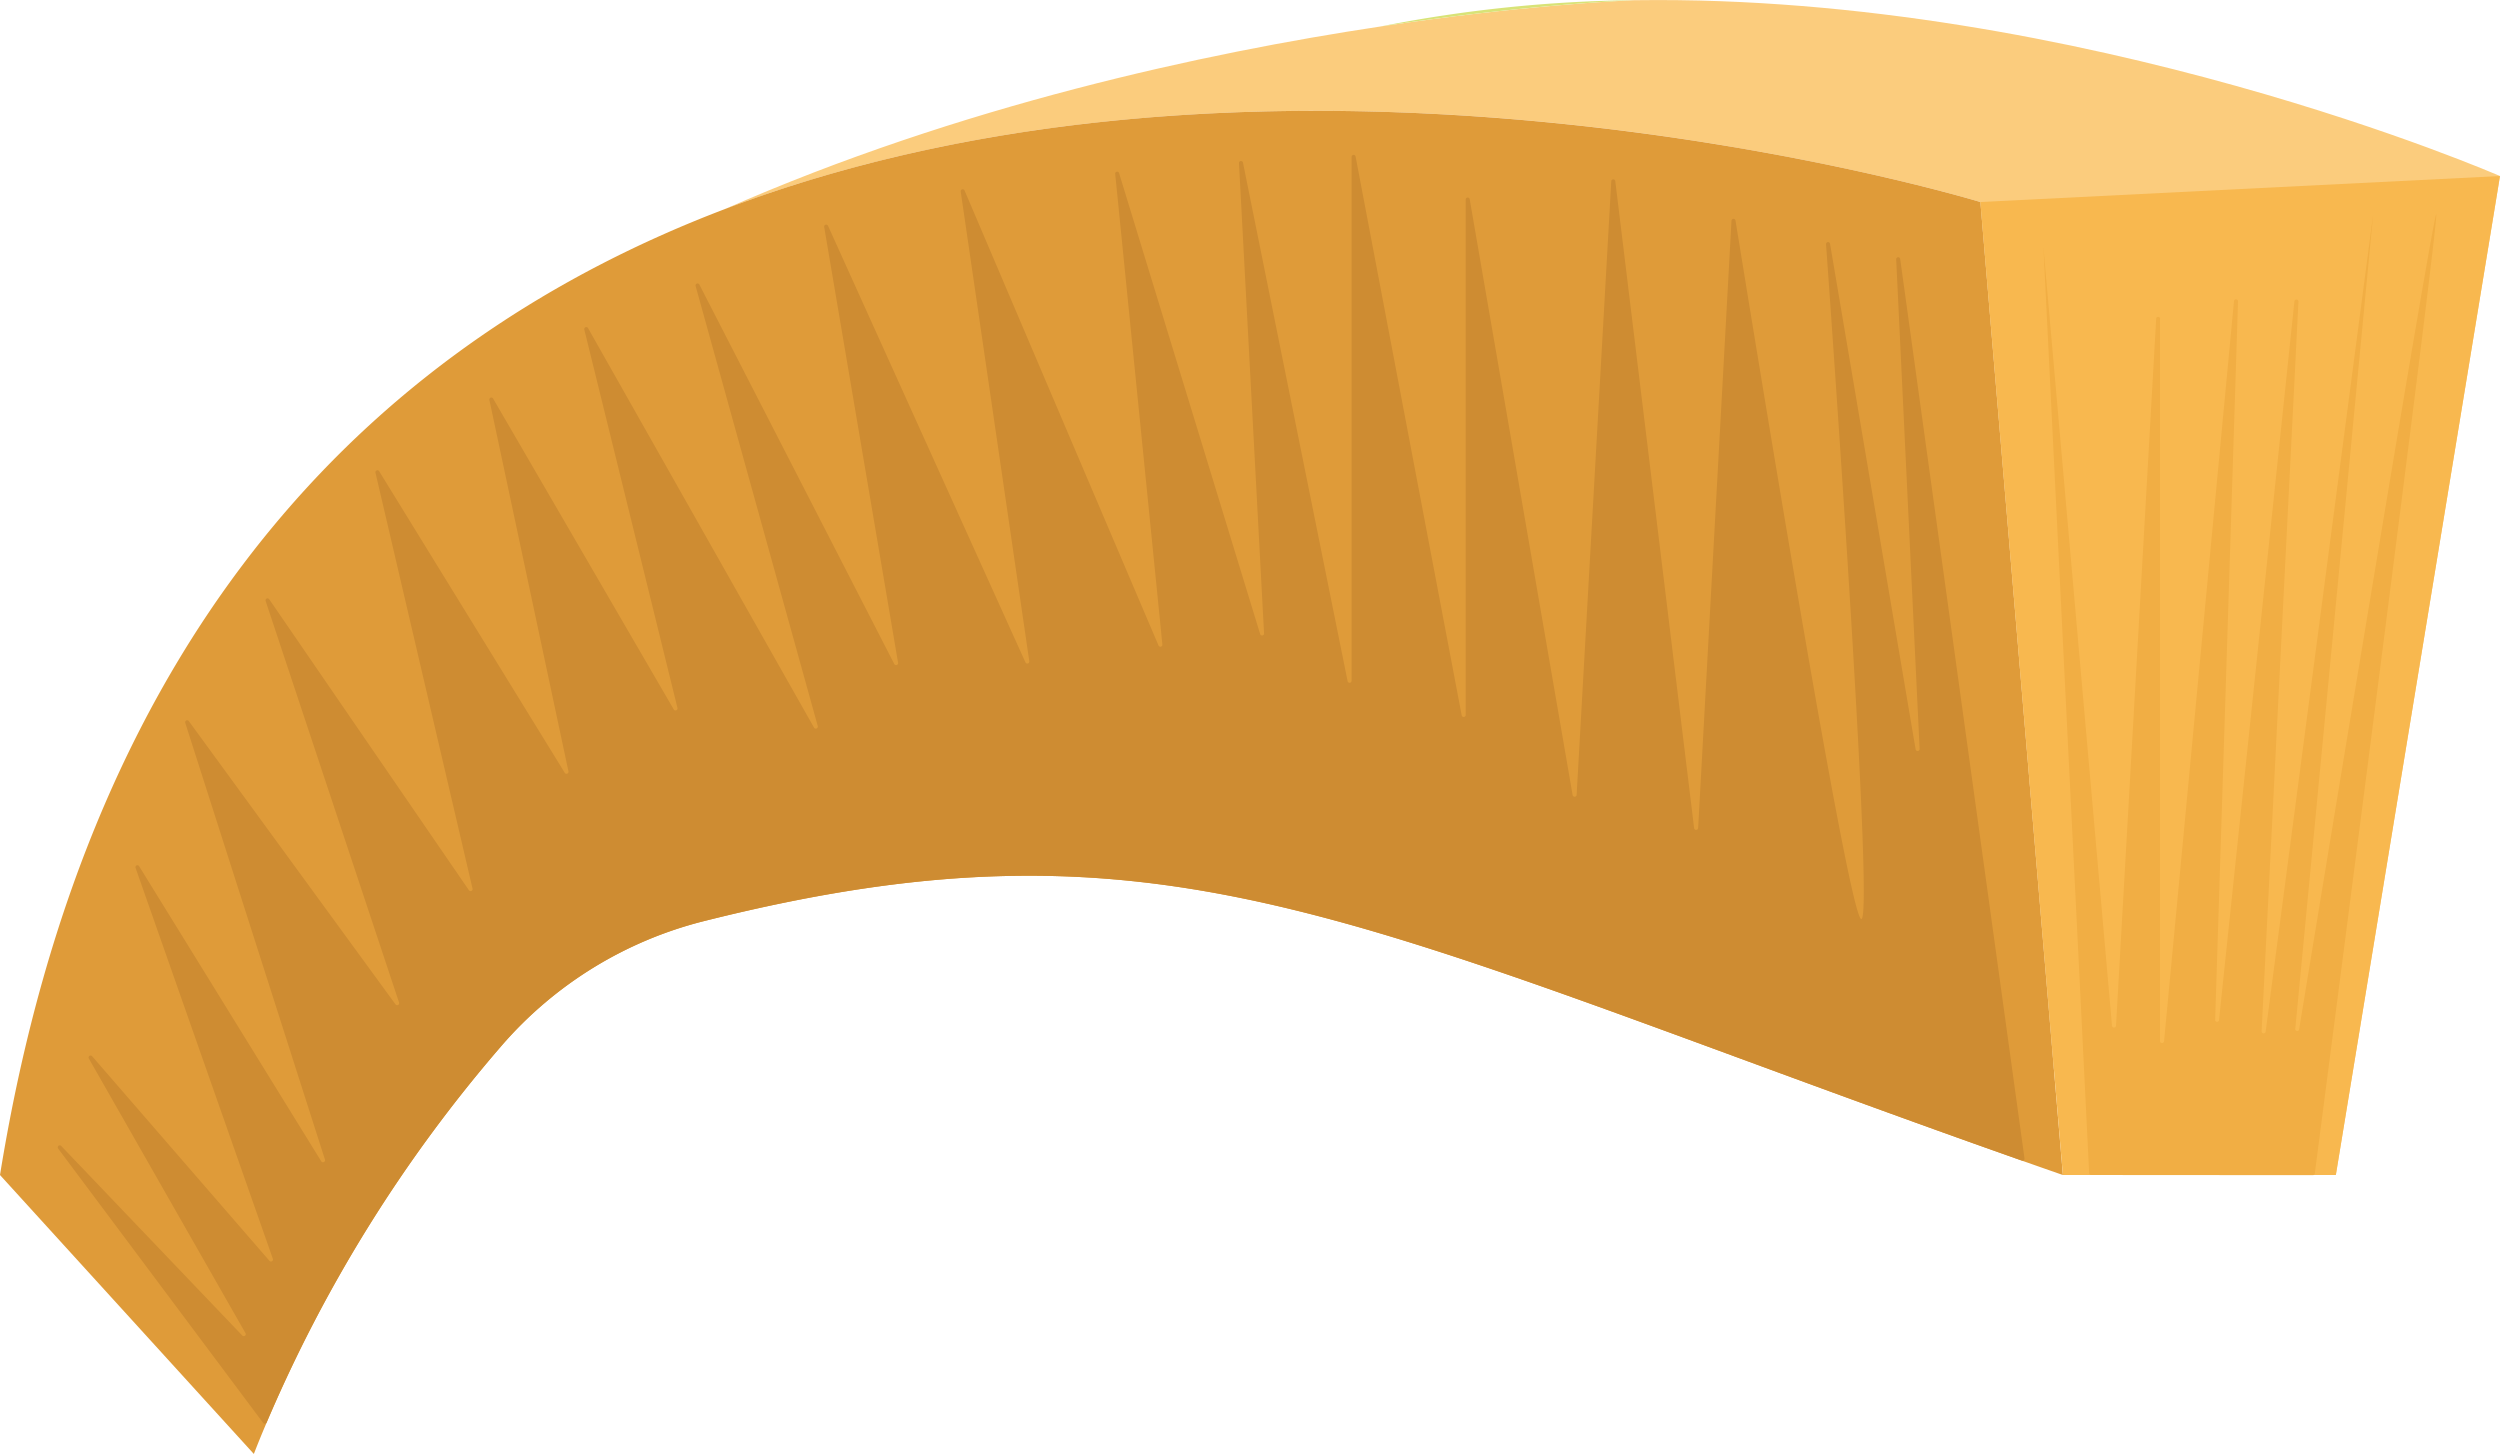 <svg xmlns="http://www.w3.org/2000/svg" viewBox="0 0 655.78 381.39"><g id="Layer_2" data-name="Layer 2"><g id="asset"><g id="mowhawk-yellow"><path d="M655.78,46.18l-43.06,262c-30.43-10.63-54.52-20-74-28.28L519.48,53s-46.27-14.17-111.4-20.71c-34.94-3.5-75.3-4.81-116.86-.55-33.67,3.45-68.12,10.55-101.09,23.11C252,27.67,316,13.89,362.17,6.94c37-5.55,62.55-6.73,66.58-6.89h.55C546.55-1.52,655.78,46.18,655.78,46.18Z" fill="#fbcc7d"/><path d="M428.75.05c-4,.16-29.62,1.34-66.58,6.89A359.76,359.76,0,0,1,428.75.05Z" fill="#d8e377"/><path d="M541.12,308.22q-12.21-4.26-23.64-8.35C352.9,241.11,304.21,211.6,184.73,241.6a103.54,103.54,0,0,0-53.14,32.68,375.94,375.94,0,0,0-62,99.71q-1.56,3.67-3,7.4L0,308.22C23.73,161.46,101.61,88.55,190.1,54.86h0c33-12.56,67.42-19.66,101.09-23.11,41.56-4.26,81.92-2.95,116.86.55C473.21,38.83,519.48,53,519.48,53l9.15,108,10.09,119Z" fill="#df9b39"/><polygon points="541.12 308.22 612.72 308.22 655.77 46.18 519.48 52.99 541.12 308.22" fill="#f8b84f"/><path d="M429.31,0h0Z" fill="#d8e377"/><path d="M531.05,303.86a.53.53,0,0,1-.71.57l-12.86-4.56C352.9,241.11,304.21,211.6,184.73,241.6a103.54,103.54,0,0,0-53.14,32.68,375.83,375.83,0,0,0-61.65,98.86.53.53,0,0,1-.91.11l-53.8-72a.53.53,0,0,1,.8-.68l47.5,49.73a.53.53,0,0,0,.85-.63L23.29,277.64a.53.53,0,0,1,.85-.61l46.54,53.7a.53.53,0,0,0,.9-.52l-36-102.5a.52.52,0,0,1,.94-.45l47.7,77.29a.53.53,0,0,0,1-.44L48.59,189.61a.53.53,0,0,1,.93-.47l54.23,74.32a.53.53,0,0,0,.93-.48l-35-105.32a.53.53,0,0,1,.94-.47l52.31,76.22a.53.53,0,0,0,1-.41L98.51,124.09a.53.53,0,0,1,1-.4l48.58,78.94a.53.53,0,0,0,1-.39L128.39,105a.53.53,0,0,1,1-.38l47.3,81.4a.53.53,0,0,0,1-.39l-24.4-99.1a.53.53,0,0,1,1-.39l59.2,104.65a.52.52,0,0,0,1-.4L182.48,75.08a.53.53,0,0,1,1-.38l51.09,99.46a.53.53,0,0,0,1-.33L216.19,59.52a.53.53,0,0,1,1-.31L269,173.77a.53.53,0,0,0,1-.29L252,50.21a.53.53,0,0,1,1-.28l50.91,119.43a.53.53,0,0,0,1-.26L292.52,45.52a.53.53,0,0,1,1-.2l37.06,121.09a.53.53,0,0,0,1-.19L325,42.81a.53.53,0,0,1,1.05-.14l27.44,136a.53.53,0,0,0,1.05-.1V41.16a.53.53,0,0,1,1.05-.1l27.83,146.58a.53.53,0,0,0,1.05-.1V52.34a.53.53,0,0,1,1.05-.09l27,156.31a.53.53,0,0,0,1.05-.06l9.09-161a.53.53,0,0,1,1.05,0l20.68,169.73a.53.53,0,0,0,1.05,0L454.19,57.9a.53.53,0,0,1,1.05-.07C460,87,484.56,238.64,488.17,241.05c3.41,2.27-6.27-136.46-9.18-177a.53.53,0,0,1,1.05-.12l22.45,132.64a.53.53,0,0,0,1.05-.11L497.39,68a.53.53,0,0,1,1.05-.1Z" fill="#ce8c32"/><path d="M548.54,308.22a.52.52,0,0,1-.53-.51l-12-242.91L554,269a.53.53,0,0,0,1.06,0L565.6,83.47a.53.53,0,0,1,1,0V273.05a.53.53,0,0,0,1.06.05L586,79a.53.53,0,0,1,1.06.06l-6,188.58a.53.53,0,0,0,1,.07L601.85,79.06a.53.53,0,0,1,1.06.08l-9.66,191.35a.53.53,0,0,0,1.06.1L622.52,56.15,602.07,270a.53.53,0,0,0,1,.14c8.51-51.82,35.47-215.63,36-213.95.65,2-30.33,239.85-31.87,251.62a.51.51,0,0,1-.52.45Z" fill="#f1ae44"/></g></g></g></svg>